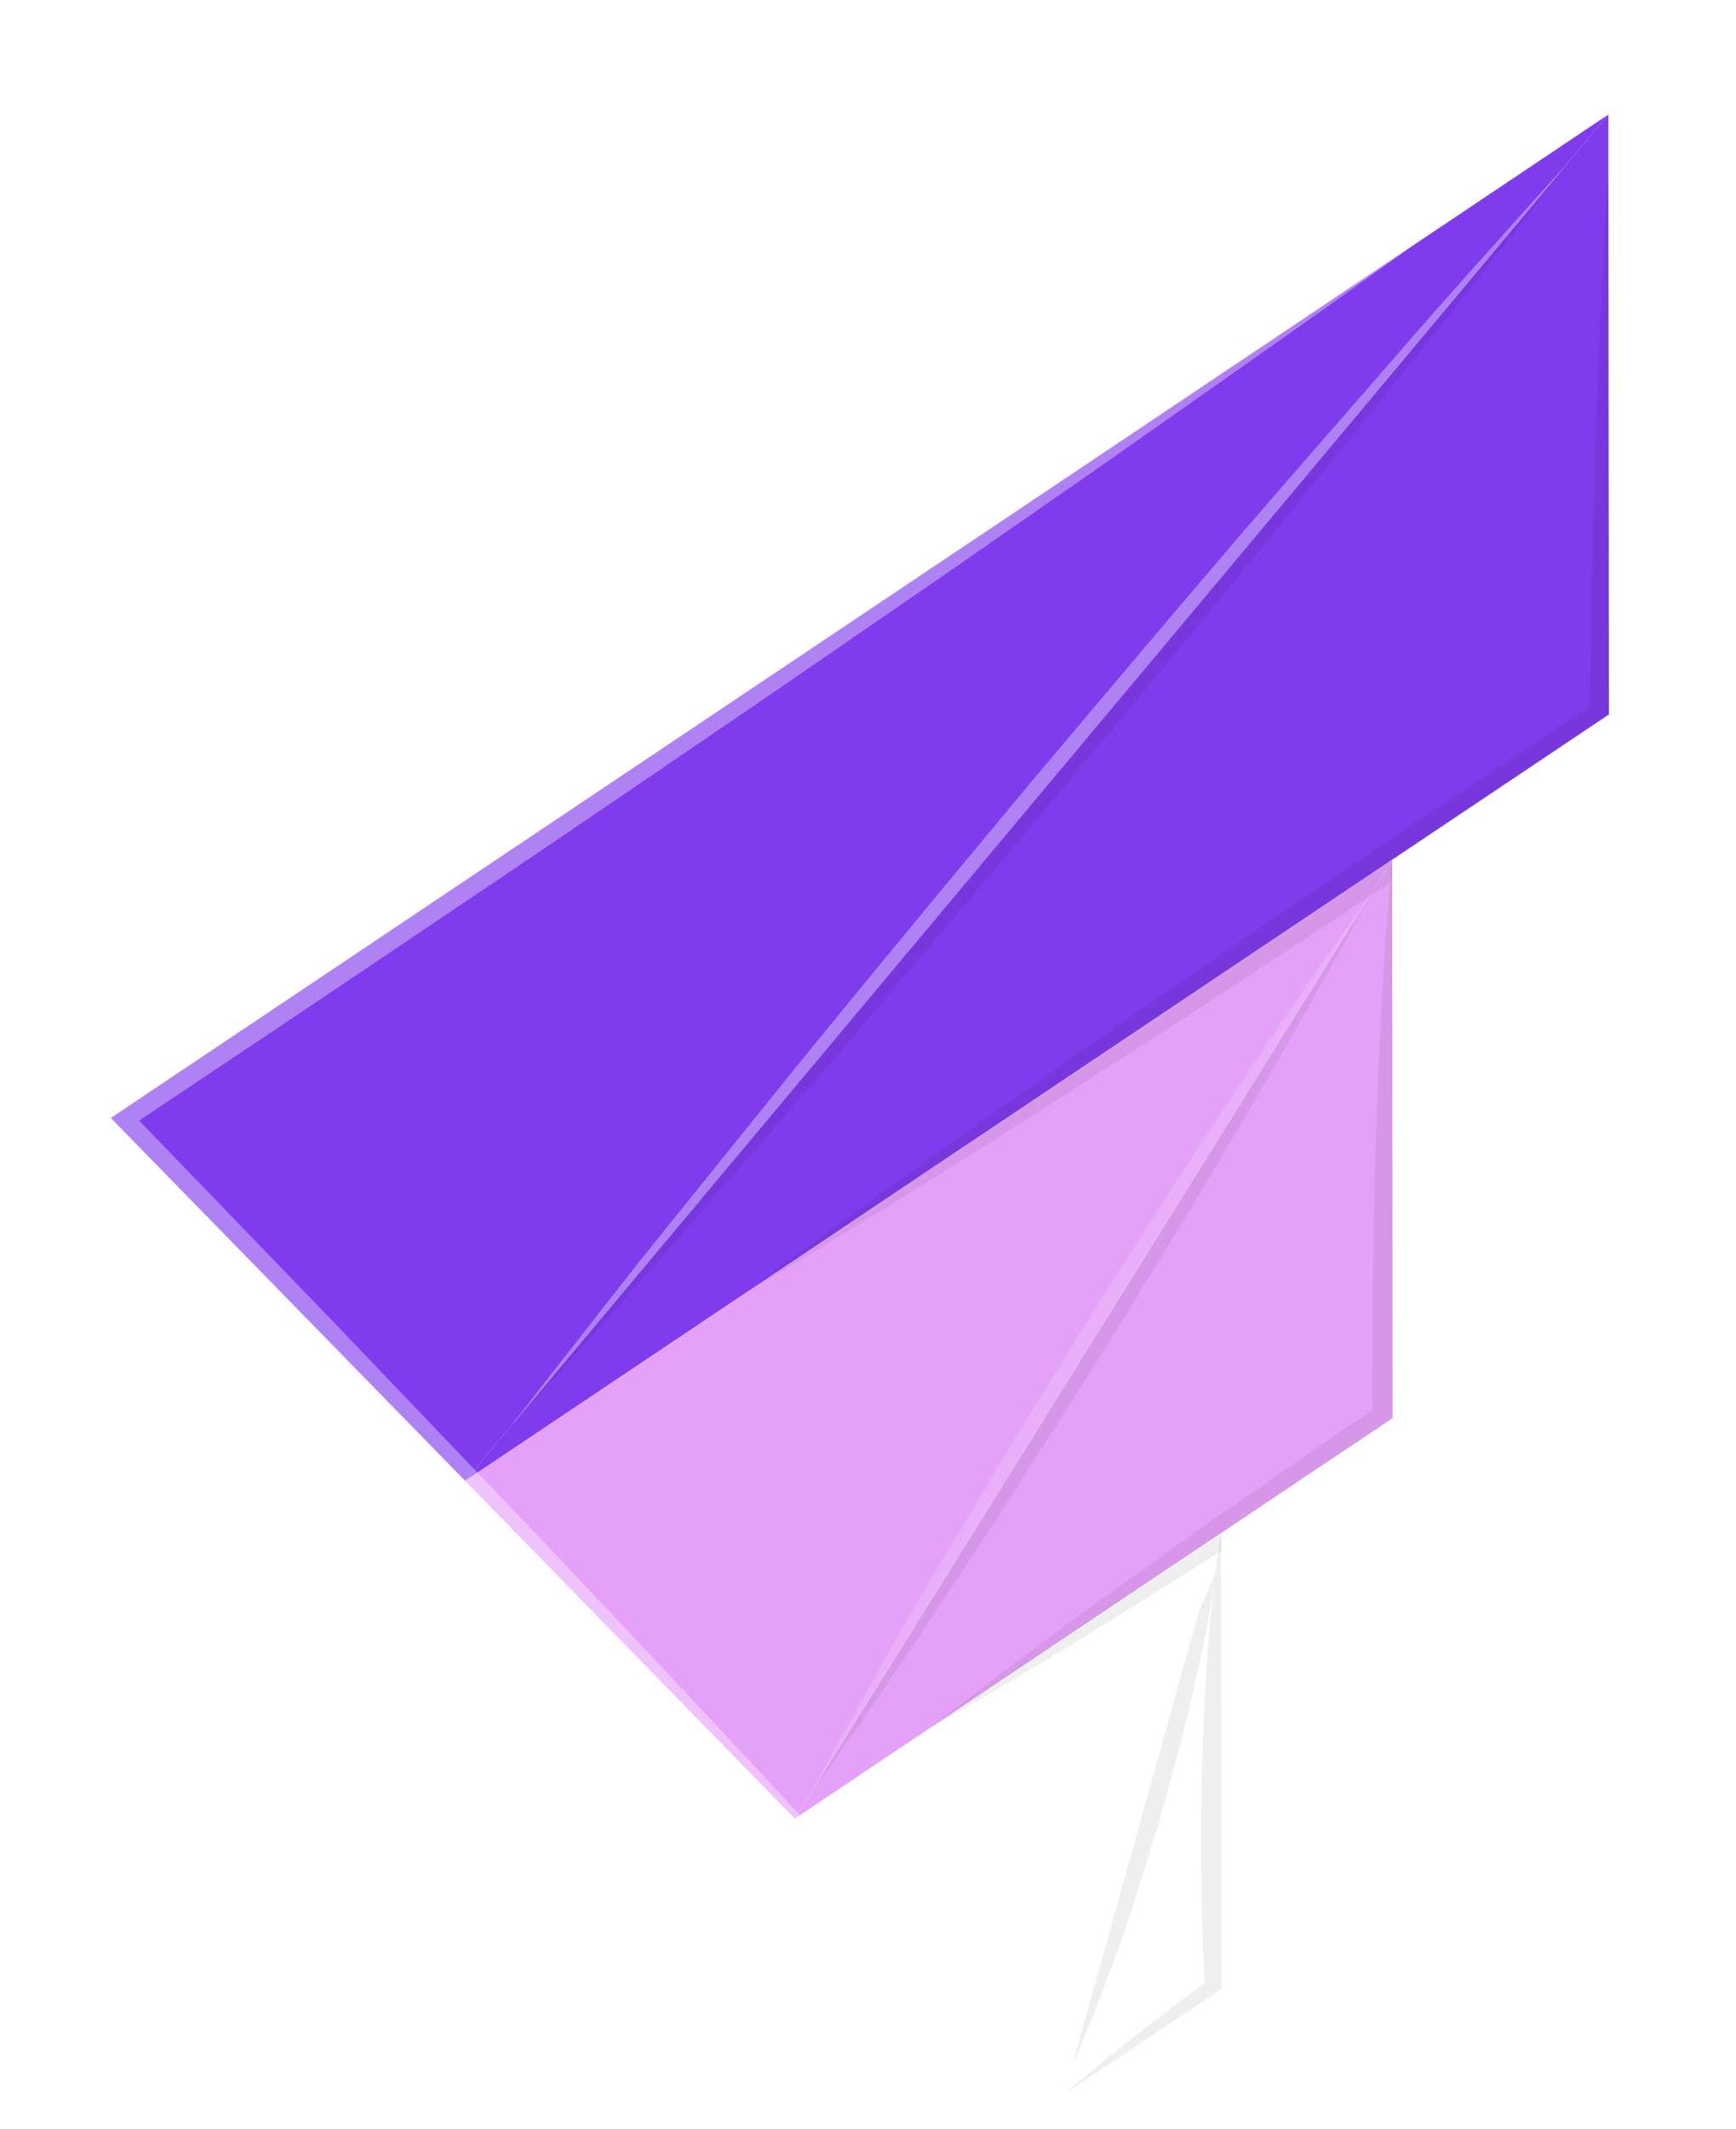 <svg width="62" height="76" viewBox="0 0 62 76" fill="none" xmlns="http://www.w3.org/2000/svg">
<g filter="url(#filter0_di)">
<path d="M43.612 51.013L43.393 51.79L43.388 51.794L42.84 53.763C42.84 53.767 42.839 53.772 42.837 53.776C42.835 53.78 42.831 53.784 42.827 53.787L38.327 69.895L38.331 69.9C38.331 69.905 38.329 69.909 38.325 69.912L38.008 71.05L43.624 67.287L43.608 51.654H43.614L43.612 51.013Z" fill="#fff"/>
<path d="M49.721 26.974L48.905 28.283C48.903 28.292 48.898 28.3 48.892 28.308L28.963 60.29C28.957 60.297 28.952 60.306 28.95 60.315L28.505 61.026L28.394 61.21L49.738 46.91L49.721 27.746V26.974Z" fill="#E5A1F8"/>
<path d="M57.442 0.37L56.058 2.018V2.027C56.058 2.027 56.053 2.022 56.052 2.031C56.047 2.035 56.042 2.041 56.039 2.047L56.028 2.055C56.016 2.065 56.006 2.077 55.997 2.09L56.002 2.095C55.988 2.115 55.971 2.134 55.953 2.151L18.381 47.044L18.363 47.055L18.315 47.111L16.948 48.75L16.616 49.151L57.461 21.789L57.442 2.585C57.44 2.578 57.44 2.571 57.442 2.563L57.442 0.37Z" fill="#803BEC"/>
<path d="M57.442 0.37L3.962 36.196L16.617 49.151L16.949 48.75L18.316 47.111L18.364 47.055L18.382 47.044L55.949 2.154C55.967 2.136 55.984 2.118 55.998 2.098L55.993 2.093C56.002 2.08 56.012 2.068 56.024 2.057L56.036 2.05C56.038 2.044 56.043 2.038 56.048 2.033C56.048 2.025 56.054 2.03 56.054 2.03V2.021L57.442 0.37Z" fill="#803BEC"/>
<path d="M49.721 26.974L16.616 49.152L28.39 61.209L28.501 61.025L28.946 60.315C28.948 60.306 28.953 60.298 28.959 60.291L48.887 28.308C48.894 28.301 48.898 28.293 48.901 28.284L49.721 26.974Z" fill="#E5A1F8"/>
<path d="M43.612 51.013L28.394 61.208L38.012 71.05L38.329 69.912C38.333 69.909 38.336 69.905 38.336 69.9L38.332 69.895L42.854 53.733L43.398 51.79L43.612 51.013Z" fill="#fff"/>
<g style="mix-blend-mode:multiply" opacity="0.25">
<g style="mix-blend-mode:multiply" opacity="0.25">
<path d="M57.442 2.585C57.316 4.178 57.249 5.764 57.176 7.353C57.081 8.957 57.032 10.562 56.973 12.165L56.847 16.979L56.778 21.514L53.171 23.9C51.883 24.755 50.6 25.606 49.322 26.47C46.776 28.192 44.224 29.916 41.7 31.67C40.432 32.535 39.172 33.418 37.917 34.298C36.663 35.177 35.406 36.065 34.161 36.954C32.916 37.842 31.674 38.744 30.437 39.643C29.201 40.542 27.959 41.443 26.74 42.368C28.088 41.575 29.407 40.761 30.736 39.949C32.065 39.136 33.378 38.326 34.689 37.495C36 36.663 37.304 35.847 38.606 35.003C39.908 34.159 41.217 33.339 42.503 32.493C44.649 31.102 46.786 29.693 48.903 28.283C49.152 28.116 49.401 27.957 49.649 27.793L49.723 27.744V26.974L57.463 21.789L57.442 2.585Z" fill="black"/>
</g>
</g>
<g style="mix-blend-mode:multiply" opacity="0.25">
<g style="mix-blend-mode:multiply" opacity="0.25">
<path d="M49.721 26.974C49.691 27.249 49.667 27.522 49.648 27.793C49.517 29.188 49.433 30.574 49.35 31.961C49.263 33.621 49.184 35.283 49.136 36.943C49.087 38.604 49.053 40.265 49.03 41.923C49.03 43.488 48.994 45.059 49.012 46.626C47.738 47.495 46.442 48.354 45.189 49.242C43.827 50.185 42.471 51.124 41.133 52.091C39.786 53.04 38.463 54.014 37.133 54.988C35.819 55.97 34.499 56.955 33.221 57.975C34.687 57.151 36.123 56.285 37.561 55.425C38.991 54.553 40.416 53.684 41.818 52.791C42.343 52.463 42.872 52.132 43.388 51.794L43.394 51.79C43.436 51.772 43.474 51.749 43.507 51.721C43.545 51.703 43.579 51.68 43.608 51.652H43.614V51.015L49.741 46.91L49.723 27.746L49.721 26.974Z" fill="black"/>
</g>
</g>
<g style="mix-blend-mode:multiply" opacity="0.25">
<g style="mix-blend-mode:multiply" opacity="0.25">
<path d="M43.612 51.013C43.572 51.251 43.536 51.484 43.506 51.722C43.34 52.843 43.231 53.96 43.145 55.087C43.039 56.441 42.979 57.798 42.937 59.154C42.903 59.831 42.916 60.507 42.902 61.185C42.888 61.864 42.895 62.544 42.907 63.22C42.92 63.896 42.907 64.579 42.943 65.257C42.975 65.866 42.99 66.478 43.026 67.083C42.197 67.691 41.379 68.303 40.583 68.93C39.71 69.623 38.842 70.317 38.006 71.053L43.622 67.29L43.606 51.656H43.612V51.013Z" fill="black"/>
</g>
</g>
<g style="mix-blend-mode:screen" opacity="0.6">
<g style="mix-blend-mode:screen" opacity="0.6">
<path d="M50.523 5.004L3.962 36.196L33.49 66.423C31.874 64.634 30.22 62.864 28.571 61.09L28.506 61.021L26.351 58.7L22.753 54.863L19.136 51.036L17.055 48.858L16.95 48.75L11.85 43.414L4.968 36.288C8.672 33.821 12.367 31.343 16.054 28.854C19.932 26.256 23.779 23.617 27.634 20.995L33.394 17.035L39.132 13.052L44.842 9.04C46.746 7.705 48.636 6.361 50.523 5.004Z" fill="white"/>
</g>
</g>
<g style="mix-blend-mode:multiply" opacity="0.25">
<g style="mix-blend-mode:multiply" opacity="0.25">
<path d="M43.406 52.466C43.371 52.545 43.158 53.015 42.841 53.763C42.841 53.767 42.84 53.772 42.838 53.776C42.835 53.78 42.832 53.784 42.828 53.787L38.328 69.895V69.912C38.332 69.909 38.334 69.905 38.334 69.9C38.392 69.776 38.859 68.755 39.426 67.247C39.736 66.44 40.075 65.497 40.407 64.482C40.738 63.466 41.075 62.377 41.406 61.292C41.707 60.193 42.023 59.105 42.273 58.074C42.523 57.041 42.756 56.078 42.925 55.24C43.252 53.674 43.397 52.581 43.406 52.466Z" fill="black"/>
</g>
</g>
<g style="mix-blend-mode:multiply" opacity="0.25">
<g style="mix-blend-mode:multiply" opacity="0.25">
<path d="M48.892 28.308L28.963 60.29C28.957 60.297 28.952 60.306 28.95 60.315C28.95 60.315 29.302 59.829 29.899 58.978C30.496 58.128 31.358 56.904 32.346 55.425C33.334 53.946 34.489 52.223 35.692 50.359C36.895 48.495 38.153 46.502 39.415 44.505C40.652 42.502 41.894 40.495 43.02 38.6C44.145 36.706 45.194 34.941 46.065 33.408C46.935 31.876 47.64 30.593 48.138 29.701C48.575 28.917 48.83 28.418 48.892 28.308Z" fill="black"/>
</g>
</g>
<g style="mix-blend-mode:multiply" opacity="0.25">
<g style="mix-blend-mode:multiply" opacity="0.25">
<path d="M54.524 4.011C55.258 3.061 55.756 2.416 55.95 2.154L18.381 47.044C18.563 46.837 19.148 46.203 20.031 45.222C21.094 44.012 22.662 42.3 24.472 40.209C26.281 38.119 28.417 35.699 30.658 33.069C32.899 30.438 35.272 27.636 37.641 24.82C39.989 22.005 42.343 19.18 44.511 16.512C46.698 13.857 48.687 11.342 50.417 9.21C52.147 7.079 53.528 5.262 54.524 4.011Z" fill="black"/>
</g>
</g>
<g style="mix-blend-mode:multiply" opacity="0.25">
<g style="mix-blend-mode:multiply" opacity="0.25">
<path d="M56.025 2.057C56.013 2.068 56.002 2.081 55.994 2.094L55.999 2.099C56.009 2.085 56.018 2.072 56.025 2.057Z" fill="black"/>
</g>
</g>
<g style="mix-blend-mode:screen" opacity="0.6">
<g style="mix-blend-mode:screen" opacity="0.6">
<path d="M38.332 69.9L38.328 69.895V69.913C38.331 69.909 38.332 69.905 38.332 69.9Z" fill="white"/>
</g>
</g>
<g style="mix-blend-mode:screen" opacity="0.4">
<g style="mix-blend-mode:screen" opacity="0.4">
<path d="M42.849 53.733C42.696 54.124 42.506 54.594 42.309 55.122C42.004 55.926 41.665 56.868 41.334 57.884C41.002 58.9 40.665 59.989 40.339 61.078C40.027 62.177 39.718 63.26 39.466 64.292C39.215 65.324 38.988 66.293 38.814 67.125C38.482 68.683 38.342 69.767 38.326 69.895L42.849 53.733Z" fill="white"/>
</g>
</g>
<g style="mix-blend-mode:screen" opacity="0.4">
<g style="mix-blend-mode:screen" opacity="0.4">
<path d="M48.902 28.283C48.902 28.283 48.544 28.764 47.953 29.619C47.361 30.475 46.493 31.694 45.501 33.168C44.508 34.642 43.362 36.374 42.158 38.238C40.955 40.103 39.694 42.091 38.437 44.093C37.199 46.096 35.962 48.1 34.833 49.992C33.704 51.884 32.657 53.659 31.786 55.192C30.915 56.724 30.211 58.007 29.713 58.893C29.28 59.681 29.024 60.179 28.967 60.29L48.895 28.308C48.9 28.3 48.902 28.291 48.902 28.283Z" fill="white"/>
</g>
</g>
<g style="mix-blend-mode:screen" opacity="0.6">
<g style="mix-blend-mode:screen" opacity="0.6">
<path d="M56.025 2.057C56.013 2.068 56.002 2.08 55.994 2.093C55.807 2.299 55.234 2.93 54.35 3.911C53.282 5.116 51.718 6.833 49.909 8.923C48.1 11.013 45.964 13.433 43.718 16.058C41.472 18.683 39.108 21.495 36.736 24.307C34.392 27.129 32.038 29.951 29.869 32.615C27.682 35.271 25.695 37.784 23.963 39.916C22.232 42.048 20.853 43.868 19.857 45.118C19.004 46.226 18.459 46.919 18.34 47.076C18.351 47.07 18.359 47.061 18.363 47.052L18.381 47.041L55.949 2.154C55.967 2.136 55.983 2.118 55.998 2.098C56.008 2.085 56.017 2.071 56.025 2.057Z" fill="white"/>
</g>
</g>
</g>
<defs>
<filter id="filter0_di" x="0.242" y="0.37" width="60.941" height="78.123" filterUnits="userSpaceOnUse" color-interpolation-filters="sRGB">
<feFlood flood-opacity="0" result="BackgroundImageFix"/>
<feColorMatrix in="SourceAlpha" type="matrix" values="0 0 0 0 0 0 0 0 0 0 0 0 0 0 0 0 0 0 127 0"/>
<feOffset dy="3.72"/>
<feGaussianBlur stdDeviation="1.86"/>
<feColorMatrix type="matrix" values="0 0 0 0 0 0 0 0 0 0 0 0 0 0 0 0 0 0 0.25 0"/>
<feBlend mode="normal" in2="BackgroundImageFix" result="effect1_dropShadow"/>
<feBlend mode="normal" in="SourceGraphic" in2="effect1_dropShadow" result="shape"/>
<feColorMatrix in="SourceAlpha" type="matrix" values="0 0 0 0 0 0 0 0 0 0 0 0 0 0 0 0 0 0 127 0" result="hardAlpha"/>

<feGaussianBlur stdDeviation="1.86"/>
<feComposite in2="hardAlpha" operator="arithmetic" k2="-1" k3="1"/>
<feBlend mode="normal" in2="shape" result="effect2_innerShadow"/>
</filter>
</defs>
</svg>
